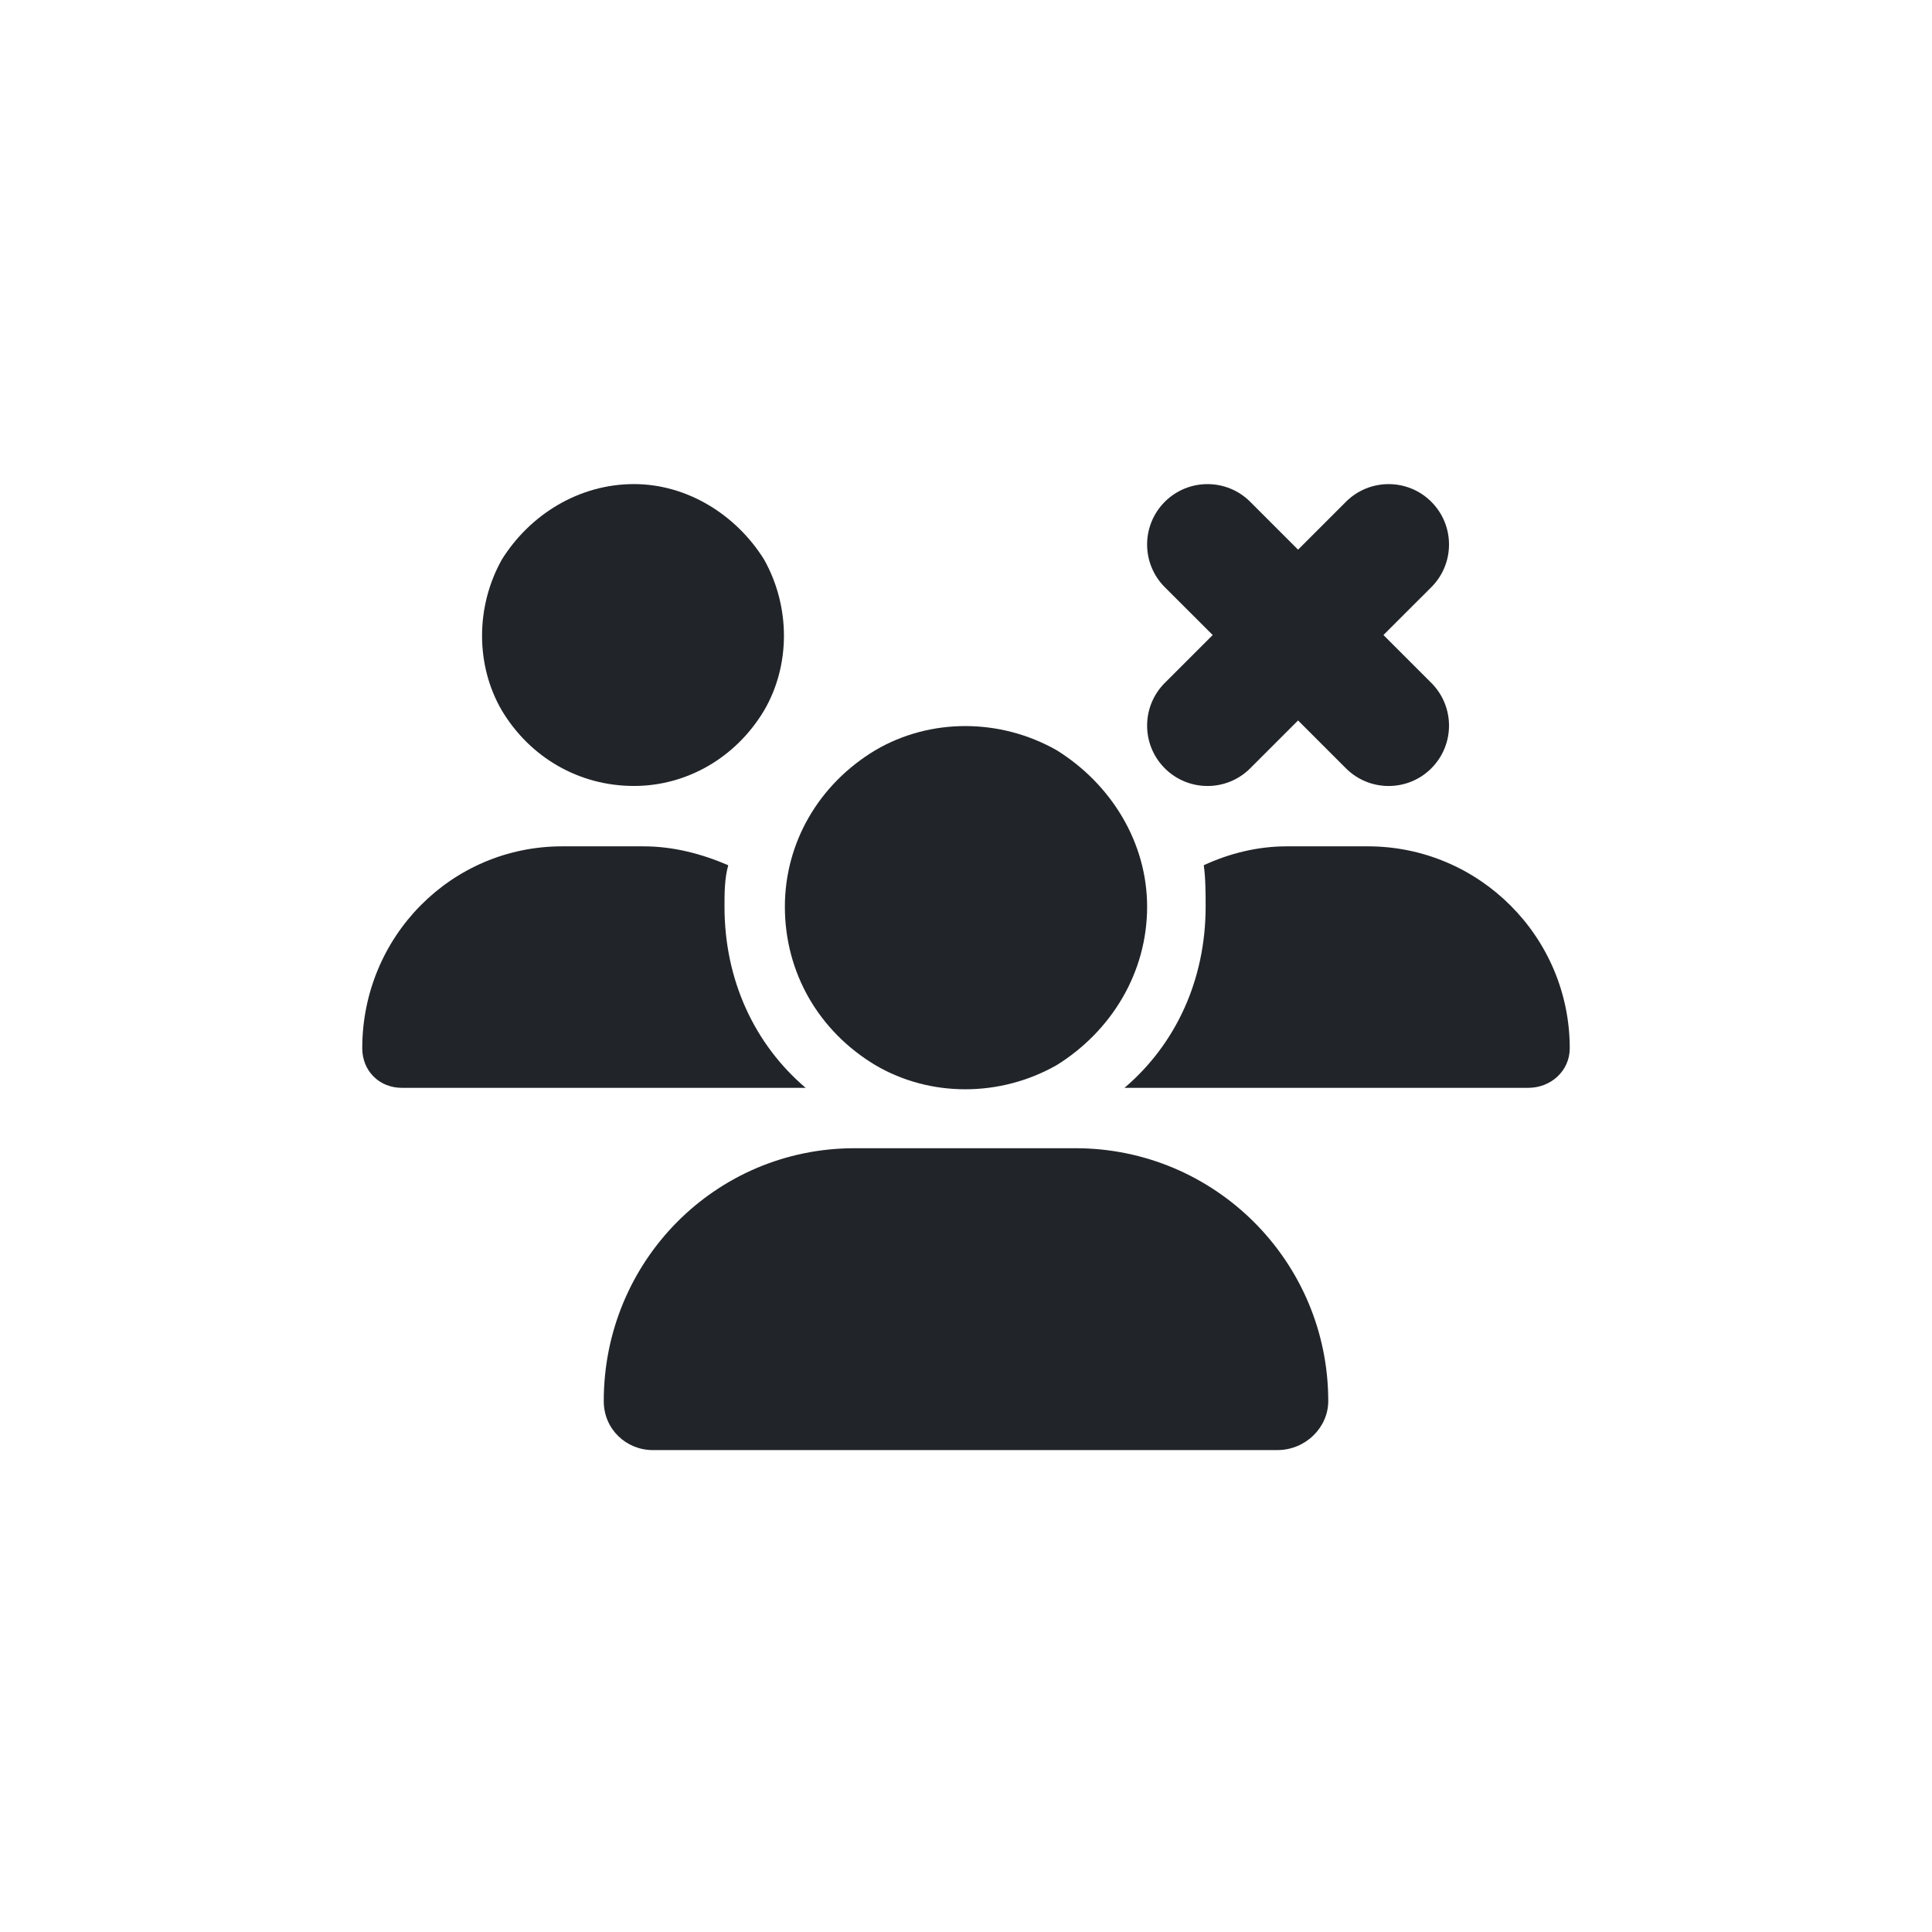 <svg width="32" height="32" viewBox="0 0 32 32" fill="none" xmlns="http://www.w3.org/2000/svg">
<path d="M12.656 9.268C12.188 8.518 11.375 8.018 10.5 8.018C9.594 8.018 8.781 8.518 8.312 9.268C7.875 10.05 7.875 11.018 8.312 11.768C8.781 12.55 9.594 13.018 10.5 13.018C11.375 13.018 12.188 12.55 12.656 11.768C13.094 11.018 13.094 10.05 12.656 9.268Z" fill="#212529"/>
<path d="M9.312 14.018C7.469 14.018 6 15.518 6 17.362C6 17.737 6.281 18.018 6.656 18.018H13.344C12.5 17.3 12 16.237 12 15.018C12 14.8 12 14.55 12.062 14.331C11.625 14.143 11.156 14.018 10.656 14.018H9.312Z" fill="#212529"/>
<path d="M19.969 15.018C19.969 16.237 19.469 17.3 18.625 18.018H25.312C25.688 18.018 26 17.737 26 17.362C26 15.518 24.5 14.018 22.656 14.018H21.312C20.812 14.018 20.344 14.143 19.938 14.331C19.969 14.55 19.969 14.8 19.969 15.018Z" fill="#212529"/>
<path d="M14.5 12.425C13.562 12.987 13 13.956 13 15.018C13 16.112 13.562 17.081 14.5 17.643C15.406 18.175 16.562 18.175 17.5 17.643C18.406 17.081 19 16.112 19 15.018C19 13.956 18.406 12.987 17.5 12.425C16.562 11.893 15.406 11.893 14.5 12.425Z" fill="#212529"/>
<path d="M14.156 19.018C11.844 19.018 10 20.893 10 23.206C10 23.675 10.375 24.018 10.812 24.018H21.156C21.625 24.018 22 23.643 22 23.206C22 20.893 20.125 19.018 17.812 19.018H14.156Z" fill="#212529"/>
<path d="M20.707 8.311C20.317 7.921 19.683 7.921 19.293 8.311C18.902 8.702 18.902 9.335 19.293 9.726L20.086 10.518L19.293 11.311C18.902 11.702 18.902 12.335 19.293 12.726C19.683 13.116 20.317 13.116 20.707 12.726L21.5 11.933L22.293 12.726C22.683 13.116 23.317 13.116 23.707 12.726C24.098 12.335 24.098 11.702 23.707 11.311L22.914 10.518L23.707 9.726C24.098 9.335 24.098 8.702 23.707 8.311C23.317 7.921 22.683 7.921 22.293 8.311L21.5 9.104L20.707 8.311Z" fill="#212529"/>
</svg>
